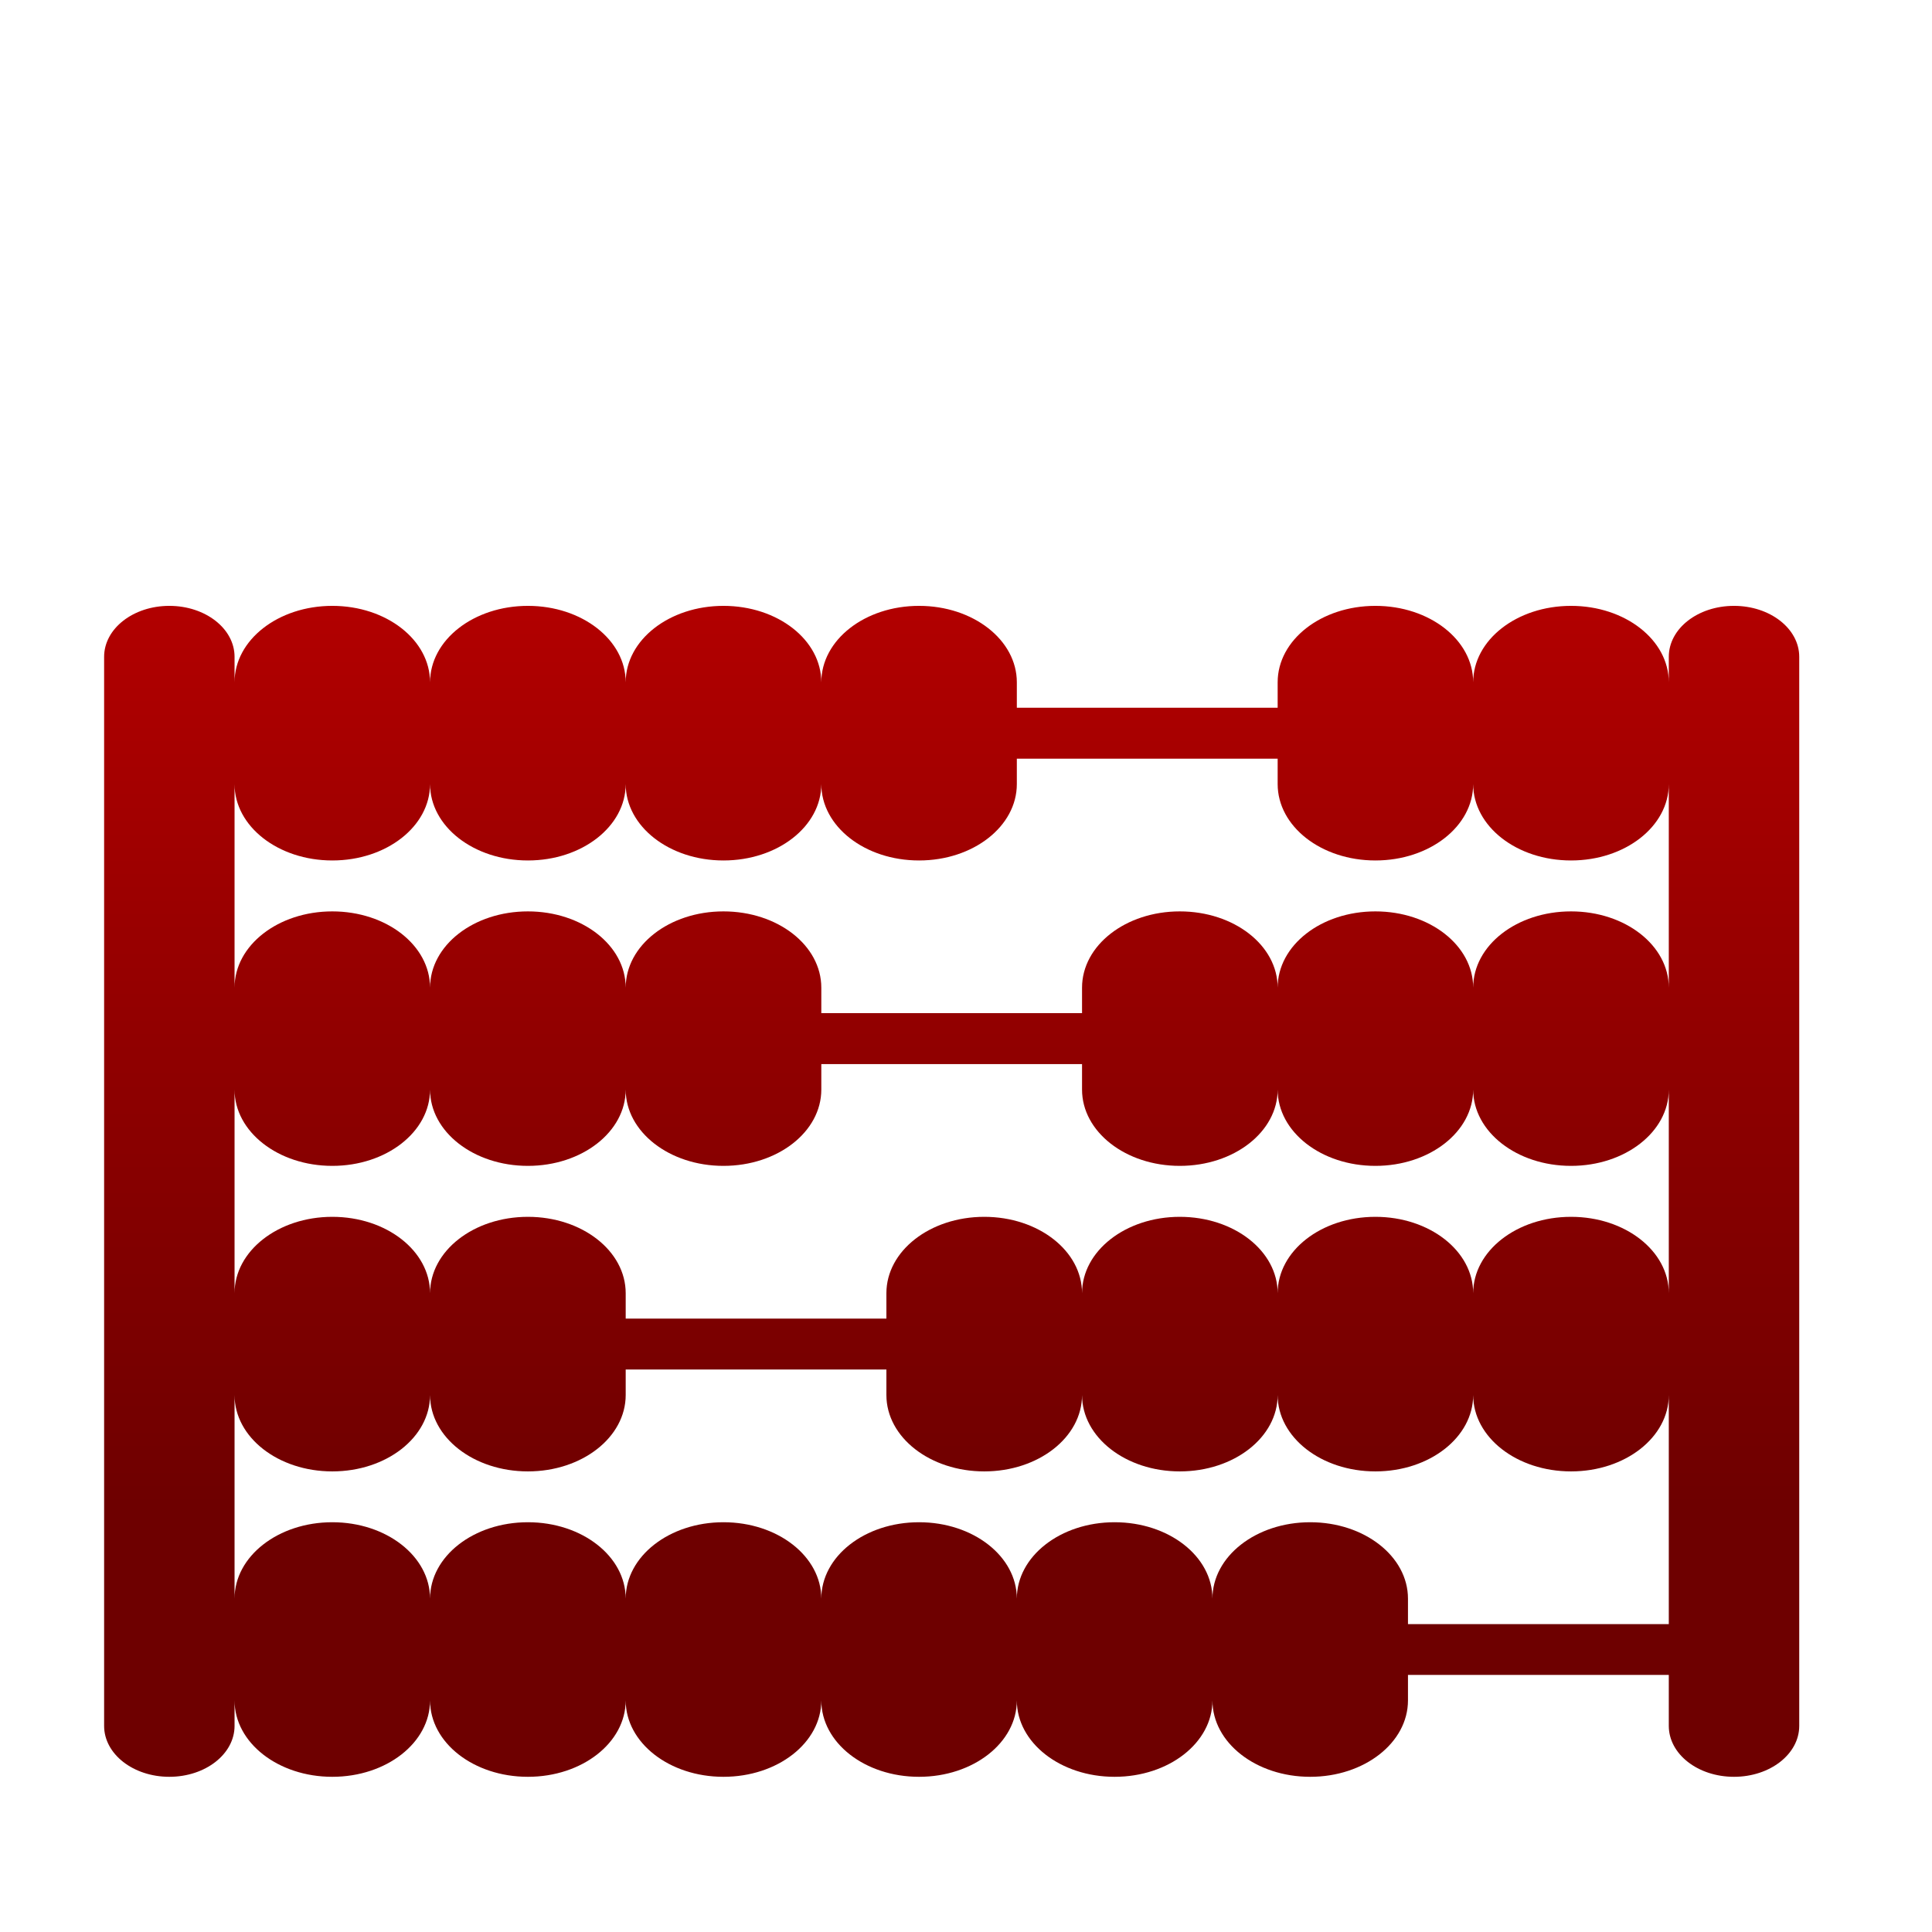 <svg xmlns="http://www.w3.org/2000/svg" xmlns:xlink="http://www.w3.org/1999/xlink" width="64" height="64" viewBox="0 0 64 64" version="1.1"><defs><linearGradient id="linear0" gradientUnits="userSpaceOnUse" x1="0" y1="0" x2="0" y2="1" gradientTransform="matrix(56,0,0,35.898,4,14.051)"><stop offset="0" style="stop-color:#bf0000;stop-opacity:1;"/><stop offset="1" style="stop-color:#6e0000;stop-opacity:1;"/></linearGradient></defs><g id="surface1"><path style=" stroke:none;fill-rule:nonzero;fill:url(#linear0);" d="M 5.609 20.07 C 4.414 20.07 3.449 20.824 3.449 21.758 L 3.449 57.172 C 3.449 58.105 4.414 58.859 5.609 58.859 C 6.805 58.859 7.77 58.105 7.77 57.172 L 7.77 56.328 C 7.77 57.73 9.215 58.859 11.008 58.859 C 12.801 58.859 14.246 57.73 14.246 56.328 C 14.246 57.73 15.691 58.859 17.488 58.859 C 19.281 58.859 20.727 57.73 20.727 56.328 C 20.727 57.73 22.172 58.859 23.965 58.859 C 25.762 58.859 27.207 57.73 27.207 56.328 C 27.207 57.73 28.648 58.859 30.445 58.859 C 32.238 58.859 33.684 57.73 33.684 56.328 C 33.684 57.73 35.129 58.859 36.922 58.859 C 38.719 58.859 40.164 57.73 40.164 56.328 C 40.164 57.73 41.609 58.859 43.402 58.859 C 45.195 58.859 46.641 57.73 46.641 56.328 L 46.641 55.484 L 55.281 55.484 L 55.281 57.172 C 55.281 58.105 56.242 58.859 57.441 58.859 C 58.637 58.859 59.602 58.105 59.602 57.172 L 59.602 21.758 C 59.602 20.824 58.637 20.07 57.441 20.07 C 56.242 20.07 55.281 20.824 55.281 21.758 L 55.281 22.602 C 55.281 21.199 53.836 20.07 52.043 20.07 C 50.246 20.07 48.801 21.199 48.801 22.602 C 48.801 21.199 47.355 20.07 45.562 20.07 C 43.766 20.07 42.324 21.199 42.324 22.602 L 42.324 23.445 L 33.684 23.445 L 33.684 22.602 C 33.684 21.199 32.238 20.07 30.445 20.07 C 28.648 20.07 27.207 21.199 27.207 22.602 C 27.207 21.199 25.762 20.07 23.965 20.07 C 22.172 20.07 20.727 21.199 20.727 22.602 C 20.727 21.199 19.281 20.07 17.488 20.07 C 15.691 20.07 14.246 21.199 14.246 22.602 C 14.246 21.199 12.801 20.07 11.008 20.07 C 9.215 20.07 7.77 21.199 7.77 22.602 L 7.77 21.758 C 7.77 20.824 6.805 20.07 5.609 20.07 Z M 33.684 25.133 L 42.324 25.133 L 42.324 25.973 C 42.324 27.375 43.766 28.504 45.562 28.504 C 47.355 28.504 48.801 27.375 48.801 25.973 C 48.801 27.375 50.246 28.504 52.043 28.504 C 53.836 28.504 55.281 27.375 55.281 25.973 L 55.281 32.719 C 55.281 31.316 53.836 30.191 52.043 30.191 C 50.246 30.191 48.801 31.316 48.801 32.719 C 48.801 31.316 47.355 30.191 45.562 30.191 C 43.766 30.191 42.324 31.316 42.324 32.719 C 42.324 31.316 40.879 30.191 39.082 30.191 C 37.289 30.191 35.844 31.316 35.844 32.719 L 35.844 33.562 L 27.207 33.562 L 27.207 32.719 C 27.207 31.316 25.762 30.191 23.965 30.191 C 22.172 30.191 20.727 31.316 20.727 32.719 C 20.727 31.316 19.281 30.191 17.488 30.191 C 15.691 30.191 14.246 31.316 14.246 32.719 C 14.246 31.316 12.801 30.191 11.008 30.191 C 9.215 30.191 7.77 31.316 7.77 32.719 L 7.77 25.973 C 7.77 27.375 9.215 28.504 11.008 28.504 C 12.801 28.504 14.246 27.375 14.246 25.973 C 14.246 27.375 15.691 28.504 17.488 28.504 C 19.281 28.504 20.727 27.375 20.727 25.973 C 20.727 27.375 22.172 28.504 23.965 28.504 C 25.762 28.504 27.207 27.375 27.207 25.973 C 27.207 27.375 28.648 28.504 30.445 28.504 C 32.238 28.504 33.684 27.375 33.684 25.973 Z M 27.207 35.25 L 35.844 35.25 L 35.844 36.094 C 35.844 37.492 37.289 38.621 39.082 38.621 C 40.879 38.621 42.324 37.492 42.324 36.094 C 42.324 37.492 43.766 38.621 45.562 38.621 C 47.355 38.621 48.801 37.492 48.801 36.094 C 48.801 37.492 50.246 38.621 52.043 38.621 C 53.836 38.621 55.281 37.492 55.281 36.094 L 55.281 42.84 C 55.281 41.438 53.836 40.309 52.043 40.309 C 50.246 40.309 48.801 41.438 48.801 42.84 C 48.801 41.438 47.355 40.309 45.562 40.309 C 43.766 40.309 42.324 41.438 42.324 42.84 C 42.324 41.438 40.879 40.309 39.082 40.309 C 37.289 40.309 35.844 41.438 35.844 42.84 C 35.844 41.438 34.398 40.309 32.605 40.309 C 30.809 40.309 29.363 41.438 29.363 42.84 L 29.363 43.68 L 20.727 43.68 L 20.727 42.84 C 20.727 41.438 19.281 40.309 17.488 40.309 C 15.691 40.309 14.246 41.438 14.246 42.84 C 14.246 41.438 12.801 40.309 11.008 40.309 C 9.215 40.309 7.77 41.438 7.77 42.84 L 7.77 36.094 C 7.77 37.492 9.215 38.621 11.008 38.621 C 12.801 38.621 14.246 37.492 14.246 36.094 C 14.246 37.492 15.691 38.621 17.488 38.621 C 19.281 38.621 20.727 37.492 20.727 36.094 C 20.727 37.492 22.172 38.621 23.965 38.621 C 25.762 38.621 27.207 37.492 27.207 36.094 Z M 20.727 45.367 L 29.363 45.367 L 29.363 46.211 C 29.363 47.613 30.809 48.742 32.605 48.742 C 34.398 48.742 35.844 47.613 35.844 46.211 C 35.844 47.613 37.289 48.742 39.082 48.742 C 40.879 48.742 42.324 47.613 42.324 46.211 C 42.324 47.613 43.766 48.742 45.562 48.742 C 47.355 48.742 48.801 47.613 48.801 46.211 C 48.801 47.613 50.246 48.742 52.043 48.742 C 53.836 48.742 55.281 47.613 55.281 46.211 L 55.281 53.801 L 46.641 53.801 L 46.641 52.957 C 46.641 51.555 45.195 50.426 43.402 50.426 C 41.609 50.426 40.164 51.555 40.164 52.957 C 40.164 51.555 38.719 50.426 36.922 50.426 C 35.129 50.426 33.684 51.555 33.684 52.957 C 33.684 51.555 32.238 50.426 30.445 50.426 C 28.648 50.426 27.207 51.555 27.207 52.957 C 27.207 51.555 25.762 50.426 23.965 50.426 C 22.172 50.426 20.727 51.555 20.727 52.957 C 20.727 51.555 19.281 50.426 17.488 50.426 C 15.691 50.426 14.246 51.555 14.246 52.957 C 14.246 51.555 12.801 50.426 11.008 50.426 C 9.215 50.426 7.77 51.555 7.77 52.957 L 7.77 46.211 C 7.77 47.613 9.215 48.742 11.008 48.742 C 12.801 48.742 14.246 47.613 14.246 46.211 C 14.246 47.613 15.691 48.742 17.488 48.742 C 19.281 48.742 20.727 47.613 20.727 46.211 Z M 20.727 45.367 "/></g></svg>
